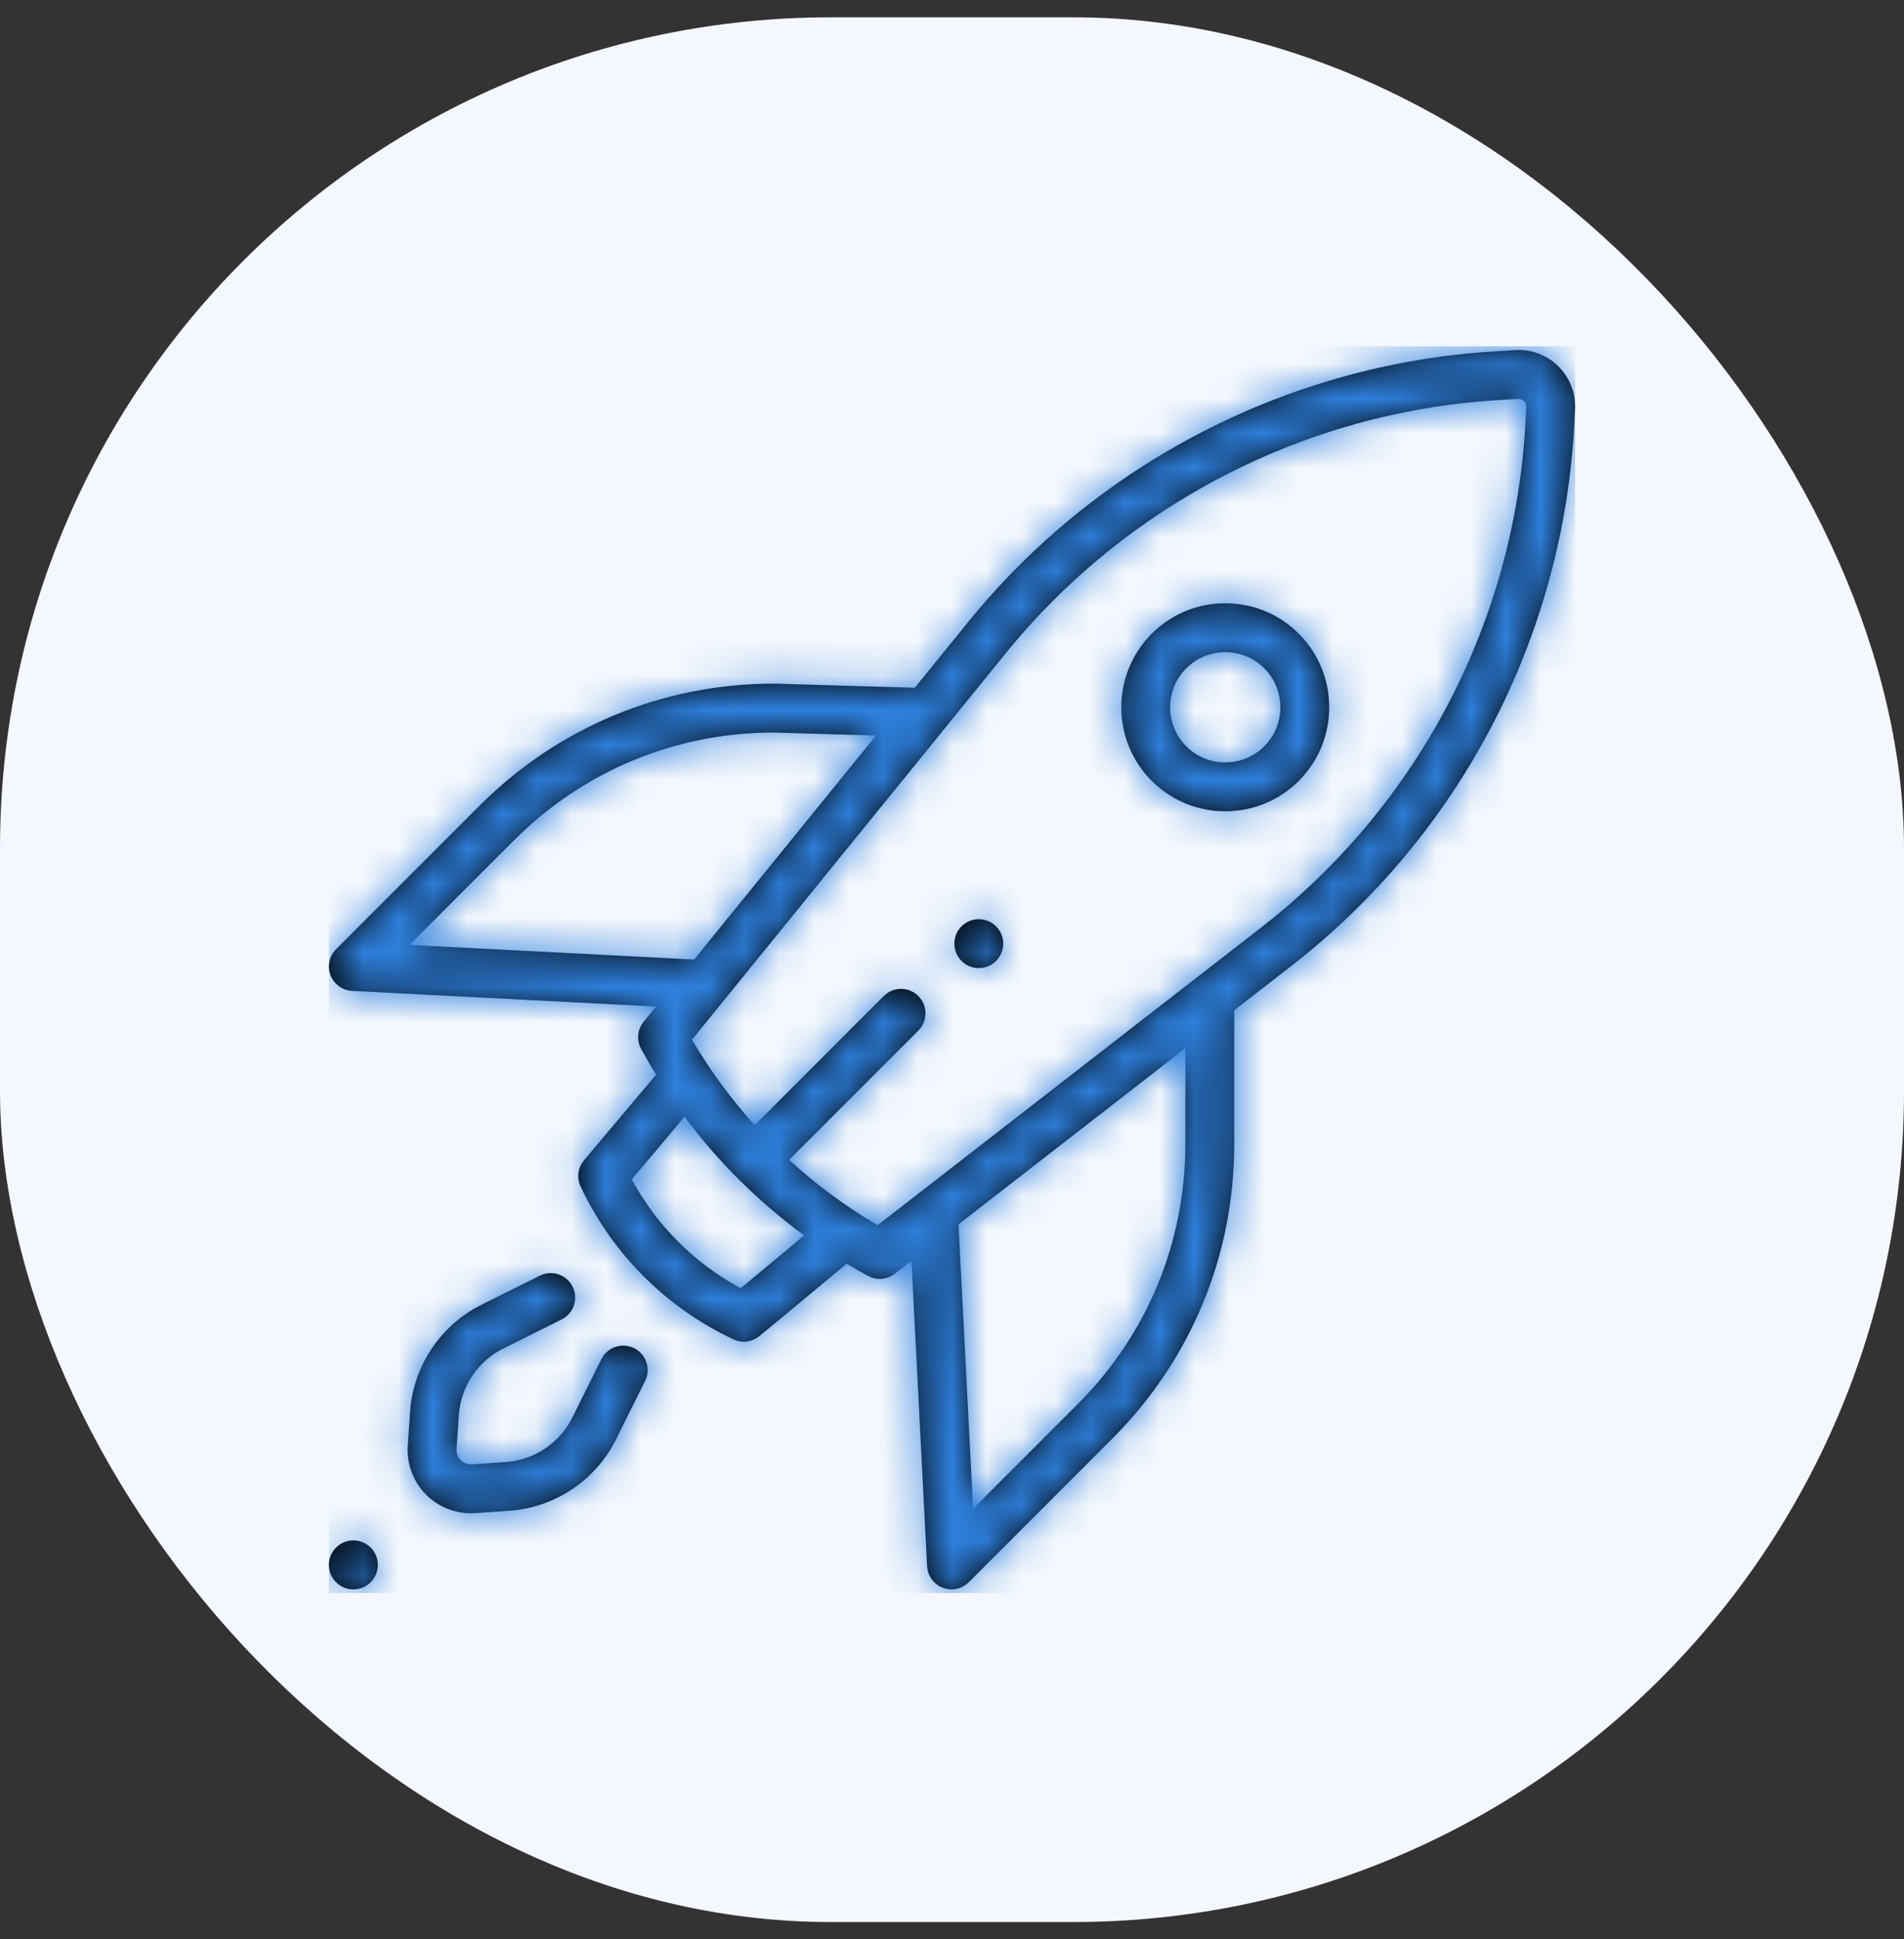 <svg width="55" height="56" viewBox="0 0 55 56" fill="none" xmlns="http://www.w3.org/2000/svg">
<rect x="0" y="0" width="55" height="56" fill="#333333" stroke="none"/>
<rect y="0.5" width="55" height="55" rx="24" fill="#F4F7FD"/>
<path fill-rule="evenodd" clip-rule="evenodd" d="M43.762 10.108C44.225 10.078 44.682 10.249 45.013 10.575C45.344 10.902 45.521 11.355 45.498 11.819L45.481 12.163C45.178 18.361 42.192 24.099 37.289 27.903L35.653 29.173V33.039C35.653 36.251 34.403 39.269 32.132 41.54L27.985 45.687C27.85 45.822 27.67 45.894 27.486 45.894C27.401 45.894 27.315 45.878 27.233 45.847C26.972 45.747 26.795 45.503 26.781 45.224L26.328 36.409L25.847 36.782C25.72 36.88 25.568 36.931 25.414 36.931C25.299 36.931 25.183 36.902 25.077 36.845C24.868 36.731 24.662 36.612 24.458 36.49C24.118 36.77 23.753 37.075 23.397 37.372L23.378 37.388C22.884 37.8 22.374 38.225 21.931 38.585C21.803 38.689 21.645 38.742 21.486 38.742C21.384 38.742 21.28 38.72 21.184 38.675C20.2 38.209 19.319 37.587 18.565 36.827C17.829 36.086 17.226 35.222 16.771 34.261C16.653 34.012 16.692 33.716 16.869 33.505L18.951 31.033C18.801 30.788 18.657 30.54 18.519 30.287C18.382 30.035 18.411 29.727 18.591 29.505L18.949 29.064L10.171 28.613C9.893 28.599 9.649 28.422 9.548 28.161C9.448 27.901 9.511 27.606 9.708 27.409L13.855 23.262C16.126 20.991 19.145 19.741 22.356 19.741C22.362 19.741 22.369 19.741 22.376 19.741L26.425 19.86L27.972 17.955C31.695 13.371 37.211 10.527 43.105 10.15L43.762 10.108ZM14.853 24.26L11.829 27.284L20.051 27.707L25.305 21.239L22.345 21.153C19.515 21.155 16.855 22.259 14.853 24.26ZM22.492 36.288L22.459 36.316C22.101 36.614 21.735 36.919 21.395 37.199C20.717 36.832 20.104 36.374 19.568 35.833C19.048 35.31 18.607 34.714 18.25 34.057L19.774 32.248C20.235 32.866 20.739 33.452 21.284 34L21.286 34.001L21.286 34.002L21.287 34.002C21.891 34.611 22.541 35.169 23.23 35.673C22.995 35.869 22.754 36.07 22.516 36.268L22.514 36.27L22.512 36.272L22.492 36.288ZM31.134 40.542C33.138 38.538 34.241 35.873 34.241 33.039H34.241V30.268L27.688 35.354L28.11 43.566L31.134 40.542ZM44.071 12.094C43.788 17.88 41.001 23.236 36.424 26.788L25.352 35.379C24.434 34.843 23.578 34.209 22.795 33.492L26.528 29.759C26.803 29.483 26.803 29.036 26.528 28.761C26.252 28.485 25.805 28.485 25.529 28.761L21.8 32.49C21.115 31.731 20.507 30.905 19.99 30.021L29.068 18.845C32.544 14.566 37.693 11.911 43.194 11.559L43.852 11.518C43.938 11.512 43.995 11.555 44.022 11.581C44.049 11.607 44.092 11.664 44.088 11.75L44.071 12.094ZM37.518 18.299C36.951 17.732 36.196 17.419 35.394 17.419C34.591 17.419 33.837 17.732 33.269 18.299C32.098 19.471 32.098 21.377 33.269 22.548C33.855 23.134 34.624 23.427 35.394 23.427C36.163 23.427 36.932 23.134 37.518 22.548C38.69 21.377 38.69 19.471 37.518 18.299ZM36.52 21.55C35.899 22.171 34.888 22.171 34.267 21.55C33.646 20.929 33.646 19.919 34.267 19.297C34.568 18.997 34.968 18.831 35.394 18.831C35.819 18.831 36.219 18.997 36.52 19.297C37.141 19.919 37.141 20.929 36.52 21.55ZM28.98 27.248C28.98 27.638 28.664 27.954 28.274 27.954C27.884 27.954 27.568 27.638 27.568 27.248C27.568 26.858 27.884 26.542 28.274 26.542C28.664 26.542 28.98 26.858 28.98 27.248ZM10.915 45.188C10.915 45.578 10.598 45.895 10.207 45.895C9.817 45.895 9.5 45.578 9.5 45.188C9.5 44.797 9.817 44.48 10.207 44.48C10.598 44.48 10.915 44.797 10.915 45.188ZM18.318 38.93C17.969 38.756 17.545 38.898 17.371 39.247L16.531 40.936C16.165 41.67 15.43 42.161 14.611 42.217L13.633 42.284C13.468 42.295 13.359 42.213 13.309 42.162C13.259 42.112 13.176 42.003 13.188 41.838L13.255 40.86C13.31 40.042 13.802 39.306 14.536 38.941L16.224 38.1C16.573 37.926 16.715 37.502 16.541 37.154C16.367 36.805 15.944 36.663 15.595 36.836L13.906 37.677C12.726 38.265 11.936 39.448 11.846 40.764L11.779 41.742C11.743 42.269 11.937 42.787 12.311 43.161C12.655 43.505 13.121 43.697 13.605 43.697C13.646 43.697 13.688 43.695 13.73 43.692L14.708 43.626C16.024 43.535 17.206 42.746 17.794 41.565L18.635 39.877C18.809 39.528 18.667 39.104 18.318 38.93Z" fill="black"/>
<mask id="mask0" mask-type="alpha" maskUnits="userSpaceOnUse" x="9" y="10" width="37" height="36">
<path fill-rule="evenodd" clip-rule="evenodd" d="M43.762 10.108C44.225 10.078 44.682 10.249 45.013 10.575C45.344 10.902 45.521 11.355 45.498 11.819L45.481 12.163C45.178 18.361 42.192 24.099 37.289 27.903L35.653 29.173V33.039C35.653 36.251 34.403 39.269 32.132 41.54L27.985 45.687C27.85 45.822 27.67 45.894 27.486 45.894C27.401 45.894 27.315 45.878 27.233 45.847C26.972 45.747 26.795 45.503 26.781 45.224L26.328 36.409L25.847 36.782C25.72 36.88 25.568 36.931 25.414 36.931C25.299 36.931 25.183 36.902 25.077 36.845C24.868 36.731 24.662 36.612 24.458 36.49C24.118 36.77 23.753 37.075 23.397 37.372L23.378 37.388C22.884 37.8 22.374 38.225 21.931 38.585C21.803 38.689 21.645 38.742 21.486 38.742C21.384 38.742 21.28 38.72 21.184 38.675C20.2 38.209 19.319 37.587 18.565 36.827C17.829 36.086 17.226 35.222 16.771 34.261C16.653 34.012 16.692 33.716 16.869 33.505L18.951 31.033C18.801 30.788 18.657 30.54 18.519 30.287C18.382 30.035 18.411 29.727 18.591 29.505L18.949 29.064L10.171 28.613C9.893 28.599 9.649 28.422 9.548 28.161C9.448 27.901 9.511 27.606 9.708 27.409L13.855 23.262C16.126 20.991 19.145 19.741 22.356 19.741C22.362 19.741 22.369 19.741 22.376 19.741L26.425 19.86L27.972 17.955C31.695 13.371 37.211 10.527 43.105 10.15L43.762 10.108ZM14.853 24.26L11.829 27.284L20.051 27.707L25.305 21.239L22.345 21.153C19.515 21.155 16.855 22.259 14.853 24.26ZM22.492 36.288L22.459 36.316C22.101 36.614 21.735 36.919 21.395 37.199C20.717 36.832 20.104 36.374 19.568 35.833C19.048 35.31 18.607 34.714 18.25 34.057L19.774 32.248C20.235 32.866 20.739 33.452 21.284 34L21.286 34.001L21.286 34.002L21.287 34.002C21.891 34.611 22.541 35.169 23.23 35.673C22.995 35.869 22.754 36.07 22.516 36.268L22.514 36.27L22.512 36.272L22.492 36.288ZM31.134 40.542C33.138 38.538 34.241 35.873 34.241 33.039H34.241V30.268L27.688 35.354L28.11 43.566L31.134 40.542ZM44.071 12.094C43.788 17.88 41.001 23.236 36.424 26.788L25.352 35.379C24.434 34.843 23.578 34.209 22.795 33.492L26.528 29.759C26.803 29.483 26.803 29.036 26.528 28.761C26.252 28.485 25.805 28.485 25.529 28.761L21.8 32.49C21.115 31.731 20.507 30.905 19.99 30.021L29.068 18.845C32.544 14.566 37.693 11.911 43.194 11.559L43.852 11.518C43.938 11.512 43.995 11.555 44.022 11.581C44.049 11.607 44.092 11.664 44.088 11.75L44.071 12.094ZM37.518 18.299C36.951 17.732 36.196 17.419 35.394 17.419C34.591 17.419 33.837 17.732 33.269 18.299C32.098 19.471 32.098 21.377 33.269 22.548C33.855 23.134 34.624 23.427 35.394 23.427C36.163 23.427 36.932 23.134 37.518 22.548C38.69 21.377 38.69 19.471 37.518 18.299ZM36.52 21.55C35.899 22.171 34.888 22.171 34.267 21.55C33.646 20.929 33.646 19.919 34.267 19.297C34.568 18.997 34.968 18.831 35.394 18.831C35.819 18.831 36.219 18.997 36.52 19.297C37.141 19.919 37.141 20.929 36.52 21.55ZM28.98 27.248C28.98 27.638 28.664 27.954 28.274 27.954C27.884 27.954 27.568 27.638 27.568 27.248C27.568 26.858 27.884 26.542 28.274 26.542C28.664 26.542 28.98 26.858 28.98 27.248ZM10.915 45.188C10.915 45.578 10.598 45.895 10.207 45.895C9.817 45.895 9.5 45.578 9.5 45.188C9.5 44.797 9.817 44.48 10.207 44.48C10.598 44.48 10.915 44.797 10.915 45.188ZM18.318 38.93C17.969 38.756 17.545 38.898 17.371 39.247L16.531 40.936C16.165 41.67 15.43 42.161 14.611 42.217L13.633 42.284C13.468 42.295 13.359 42.213 13.309 42.162C13.259 42.112 13.176 42.003 13.188 41.838L13.255 40.86C13.31 40.042 13.802 39.306 14.536 38.941L16.224 38.1C16.573 37.926 16.715 37.502 16.541 37.154C16.367 36.805 15.944 36.663 15.595 36.836L13.906 37.677C12.726 38.265 11.936 39.448 11.846 40.764L11.779 41.742C11.743 42.269 11.937 42.787 12.311 43.161C12.655 43.505 13.121 43.697 13.605 43.697C13.646 43.697 13.688 43.695 13.73 43.692L14.708 43.626C16.024 43.535 17.206 42.746 17.794 41.565L18.635 39.877C18.809 39.528 18.667 39.104 18.318 38.93Z" fill="white"/>
</mask>
<g mask="url(#mask0)">
<rect x="9.5" y="10" width="36" height="36" fill="#2E80DD"/>
</g>
</svg>
